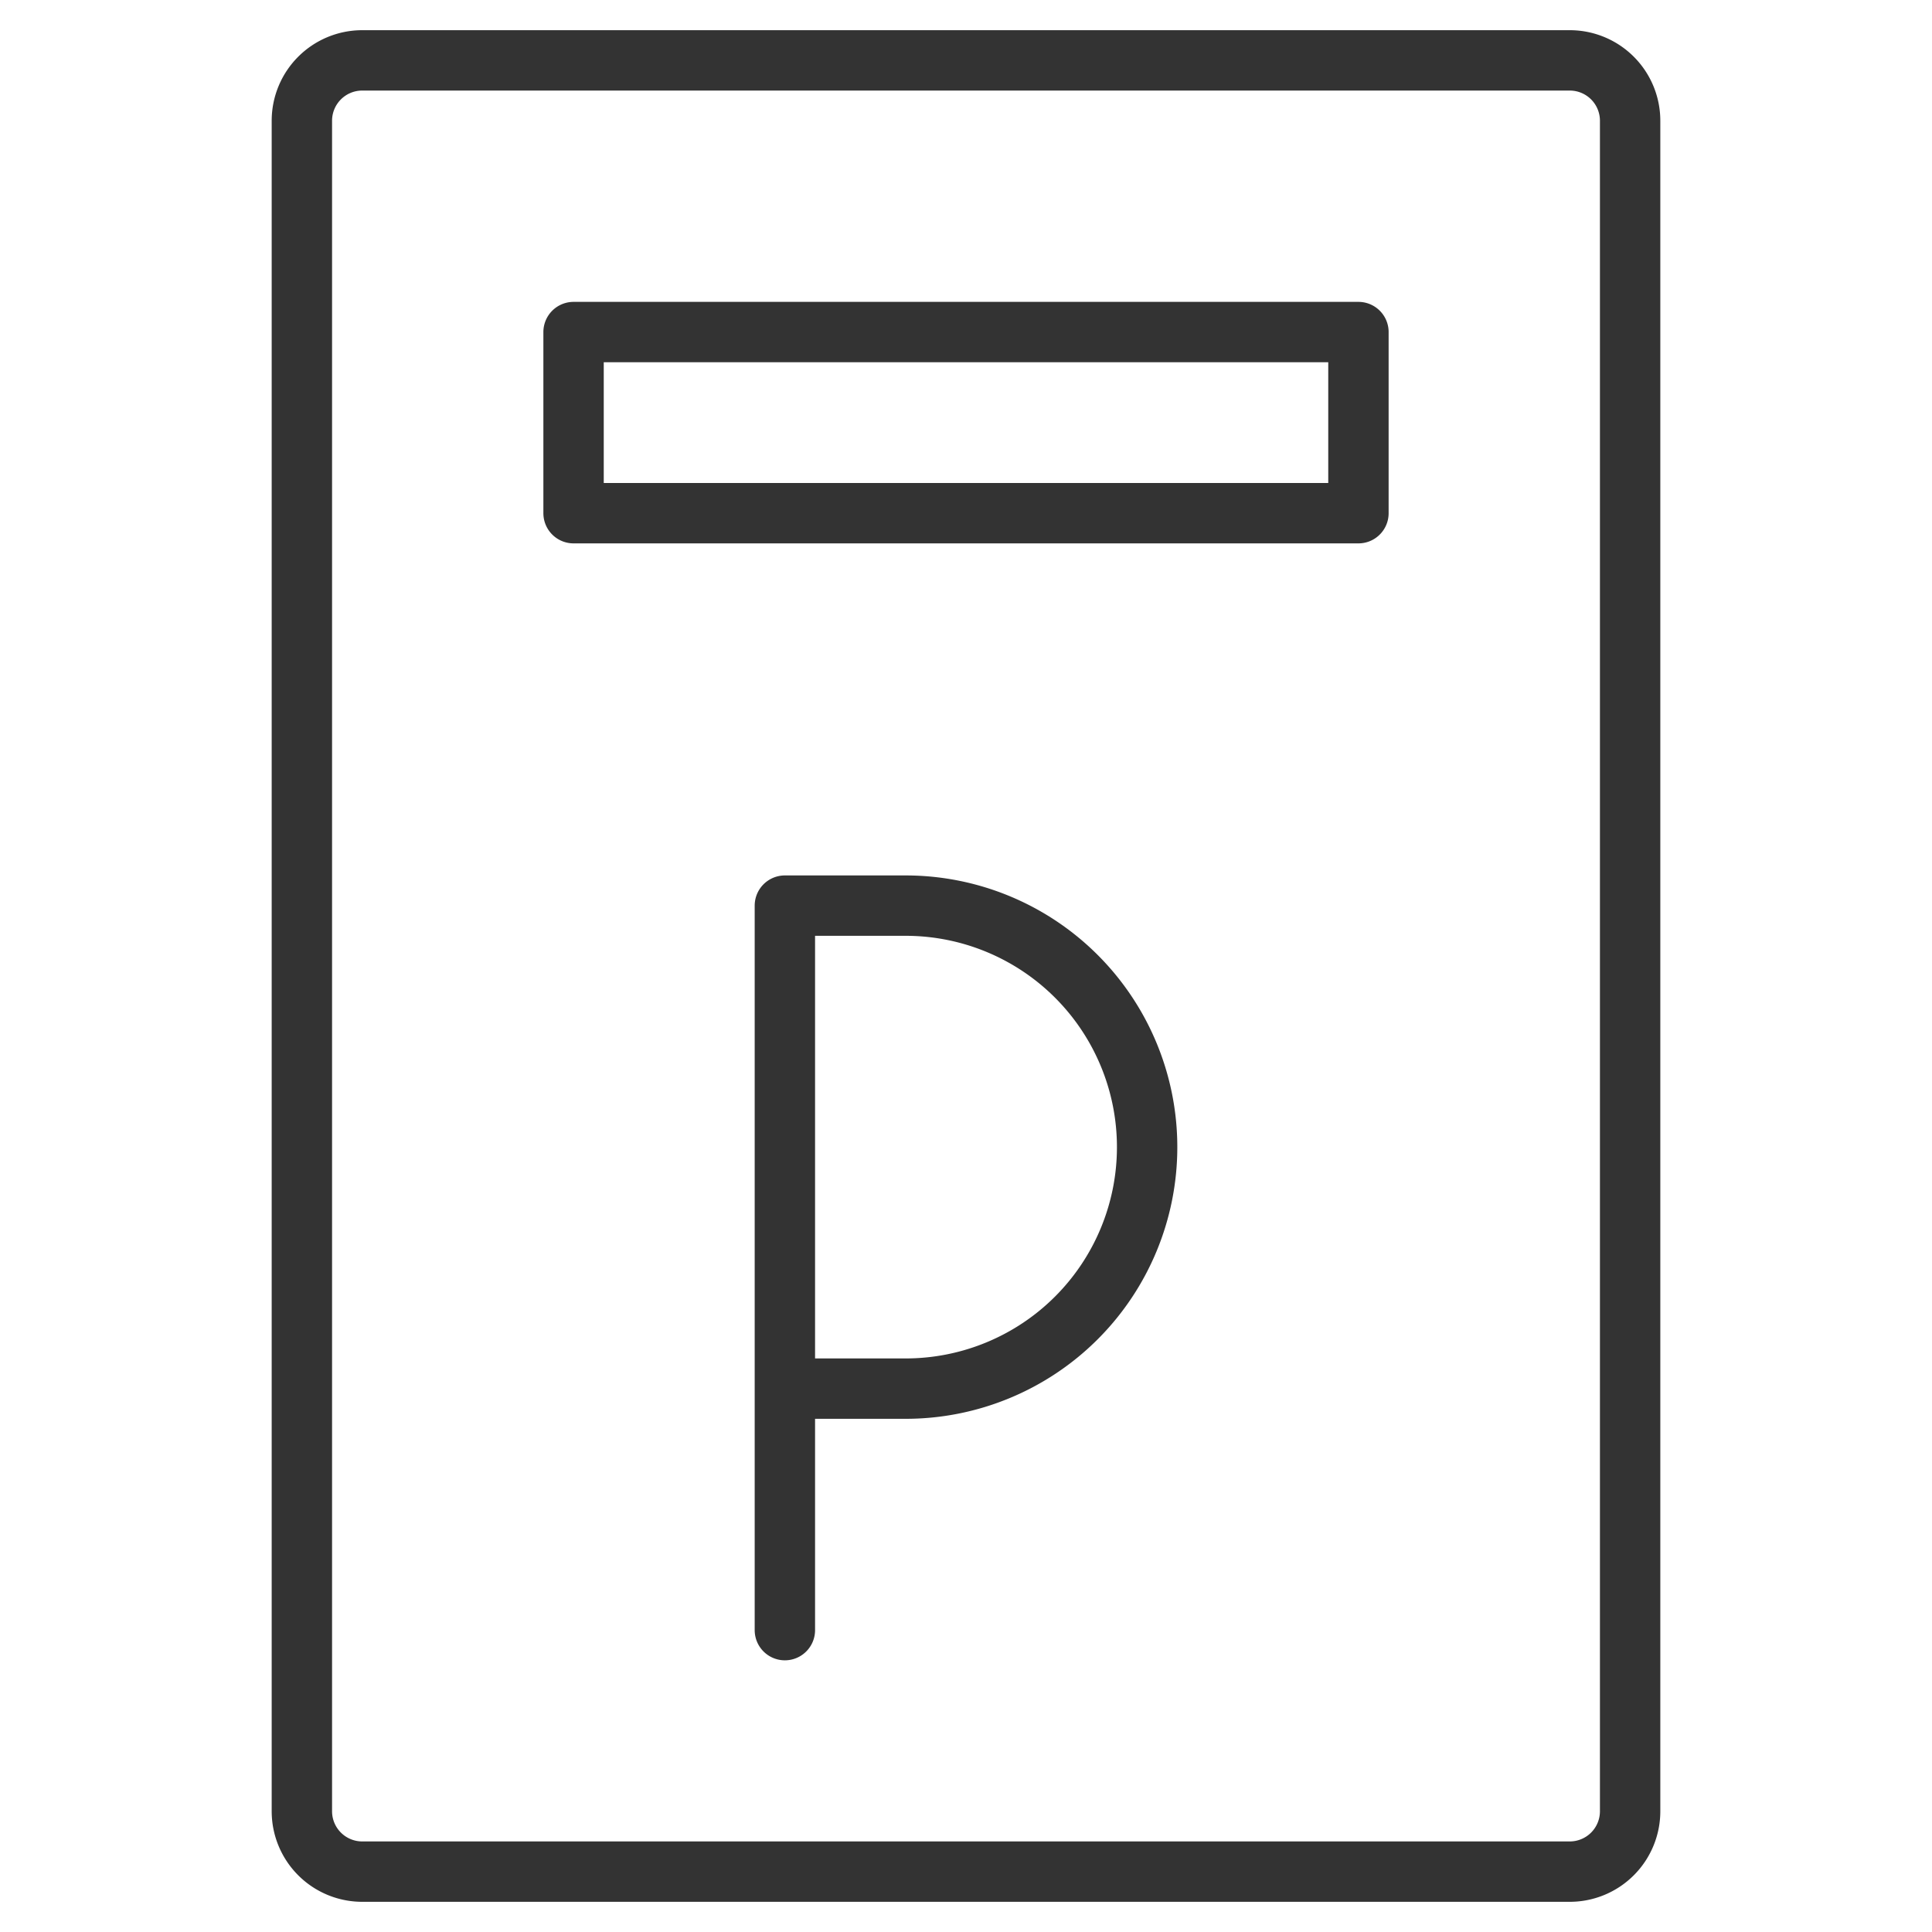 <svg xmlns="http://www.w3.org/2000/svg" viewBox="0 0 32 32"><path d="M26 31H6a1 1 0 0 1-1-1V2a1 1 0 0 1 1-1h20a1 1 0 0 1 1 1v28a1 1 0 0 1-1 1zM9.5 5.5h13v3h-13zM13 23h2a4 4 0 0 0 0-8h-2v12" stroke="#333" stroke-linecap="round" stroke-linejoin="round" stroke-miterlimit="10" fill="none"/></svg>